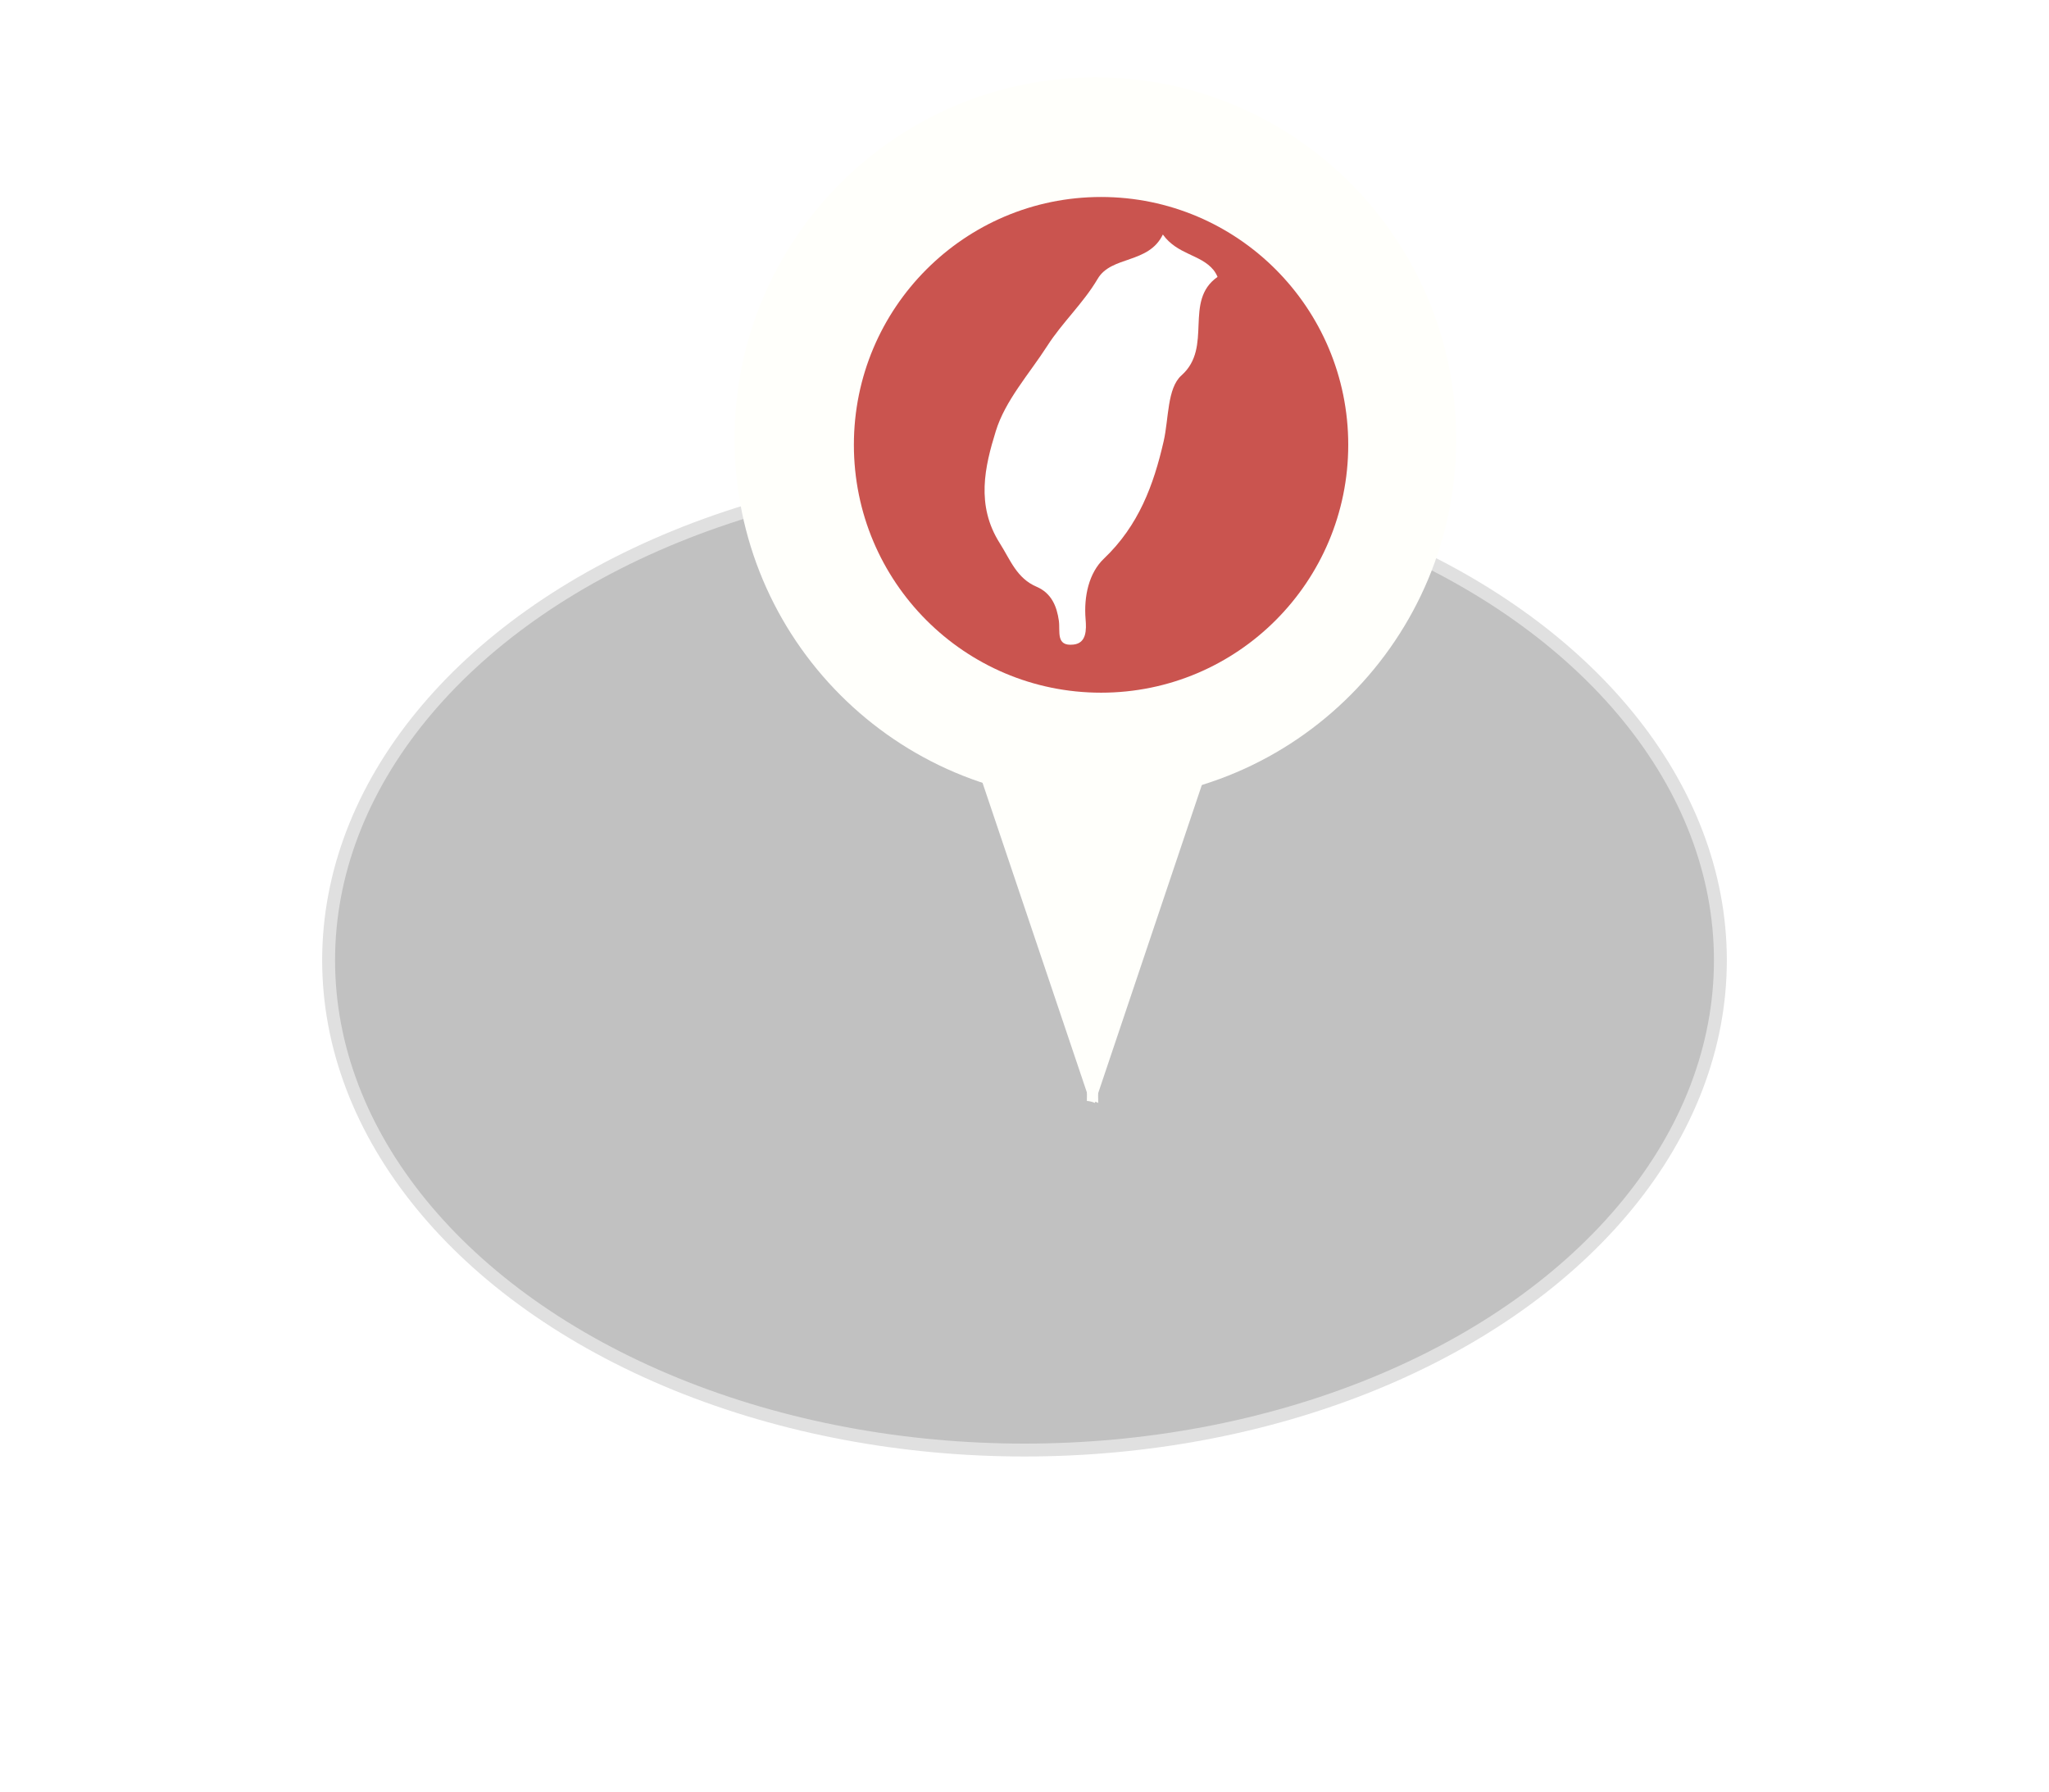 <?xml version="1.0" encoding="UTF-8"?>
<svg width="159px" height="139px" viewBox="0 0 159 139" version="1.1" xmlns="http://www.w3.org/2000/svg" xmlns:xlink="http://www.w3.org/1999/xlink">
    <!-- Generator: Sketch 52.4 (67378) - http://www.bohemiancoding.com/sketch -->
    <title>Group 18@2x</title>
    <desc>Created with Sketch.</desc>
    <defs>
        <ellipse id="path-1" cx="54.5" cy="69.5" rx="54.5" ry="38.5"></ellipse>
        <filter x="-35.3%" y="-50.0%" width="170.6%" height="200.0%" filterUnits="objectBoundingBox" id="filter-2">
            <feMorphology radius="1" operator="dilate" in="SourceAlpha" result="shadowSpreadOuter1"></feMorphology>
            <feOffset dx="0" dy="0" in="shadowSpreadOuter1" result="shadowOffsetOuter1"></feOffset>
            <feMorphology radius="1" operator="erode" in="SourceAlpha" result="shadowInner"></feMorphology>
            <feOffset dx="0" dy="0" in="shadowInner" result="shadowInner"></feOffset>
            <feComposite in="shadowOffsetOuter1" in2="shadowInner" operator="out" result="shadowOffsetOuter1"></feComposite>
            <feGaussianBlur stdDeviation="12.5" in="shadowOffsetOuter1" result="shadowBlurOuter1"></feGaussianBlur>
            <feColorMatrix values="0 0 0 0 0.419   0 0 0 0 0.626   0 0 0 0 0.868  0 0 0 1 0" type="matrix" in="shadowBlurOuter1"></feColorMatrix>
        </filter>
        <filter x="-45.5%" y="-31.9%" width="191.1%" height="163.8%" filterUnits="objectBoundingBox" id="filter-3">
            <feOffset dx="7" dy="1" in="SourceAlpha" result="shadowOffsetOuter1"></feOffset>
            <feGaussianBlur stdDeviation="3" in="shadowOffsetOuter1" result="shadowBlurOuter1"></feGaussianBlur>
            <feColorMatrix values="0 0 0 0 0   0 0 0 0 0   0 0 0 0 0  0 0 0 0.304 0" type="matrix" in="shadowBlurOuter1" result="shadowMatrixOuter1"></feColorMatrix>
            <feMerge>
                <feMergeNode in="shadowMatrixOuter1"></feMergeNode>
                <feMergeNode in="SourceGraphic"></feMergeNode>
            </feMerge>
        </filter>
    </defs>
    <g id="Frame-Work" stroke="none" stroke-width="1" fill="none" fill-rule="evenodd">
        <g id="手機版-copy" transform="translate(-232, -211)">
            <g id="Group-18" transform="translate(257, 216)">
                <g id="Oval" opacity="0.245">
                    <use fill="black" fill-opacity="1" filter="url(#filter-2)" xlink:href="#path-1"></use>
                    <use stroke-opacity="0.5" stroke="#FFFFFF" stroke-width="2" xlink:href="#path-1"></use>
                </g>
                <g id="location" filter="url(#filter-3)" transform="translate(25, 0)">
                    <path d="M28.22,0 L28.22,56.14 L28.022,56.14 C12.546,56.14 0,43.573 0,28.07 C0,12.567 12.546,0 28.022,0 L28.22,0 Z" id="Path" fill="#FFFFFB"></path>
                    <path d="M27.855,56.14 L27.78,0 L27.978,2.60408277e-05 C43.433,-0.021 55.979,12.53 56,28.032 C56.021,43.535 43.509,56.119 28.053,56.14 L27.855,56.14 Z" id="Path" fill="#FFFFFB"></path>
                    <path d="M27.962,79.569 L37.48,51.278 L27.71,51.53 L27.339,79.413 C27.554,79.429 27.765,79.482 27.962,79.569 Z" id="Path" fill="#FFFFFB"></path>
                    <path d="M28.22,79.569 L27.845,51.529 L18.079,51.278 L27.545,79.362 C27.781,79.389 28.01,79.46 28.22,79.569 Z" id="Path" fill="#FFFFFB"></path>
                    <ellipse id="Oval" fill="#CA544F" cx="28.441" cy="28.512" rx="19.181" ry="19.229"></ellipse>
                    <path d="M33.3,28.227 C33.699,26.48 33.564,24.115 34.683,23.122 C37.157,20.922 34.807,17.364 37.48,15.482 C37.4,15.29 37.294,15.109 37.165,14.944 C36.169,13.731 34.367,13.766 33.236,12.195 C32.129,14.493 29.239,13.821 28.176,15.636 C27.057,17.533 25.434,19.013 24.267,20.836 C22.864,23.016 21.002,25.07 20.271,27.454 C19.419,30.203 18.716,33.2 20.578,36.138 C21.406,37.442 21.889,38.859 23.44,39.523 C24.603,40.022 25.011,41.055 25.167,42.162 C25.282,42.987 24.907,44.166 26.302,44.008 C27.321,43.898 27.309,42.854 27.241,42.045 C27.093,40.277 27.493,38.443 28.672,37.332 C31.357,34.771 32.52,31.637 33.3,28.227 Z" id="Path" fill="#FFFFFF"></path>
                </g>
            </g>
        </g>
    </g>
</svg>